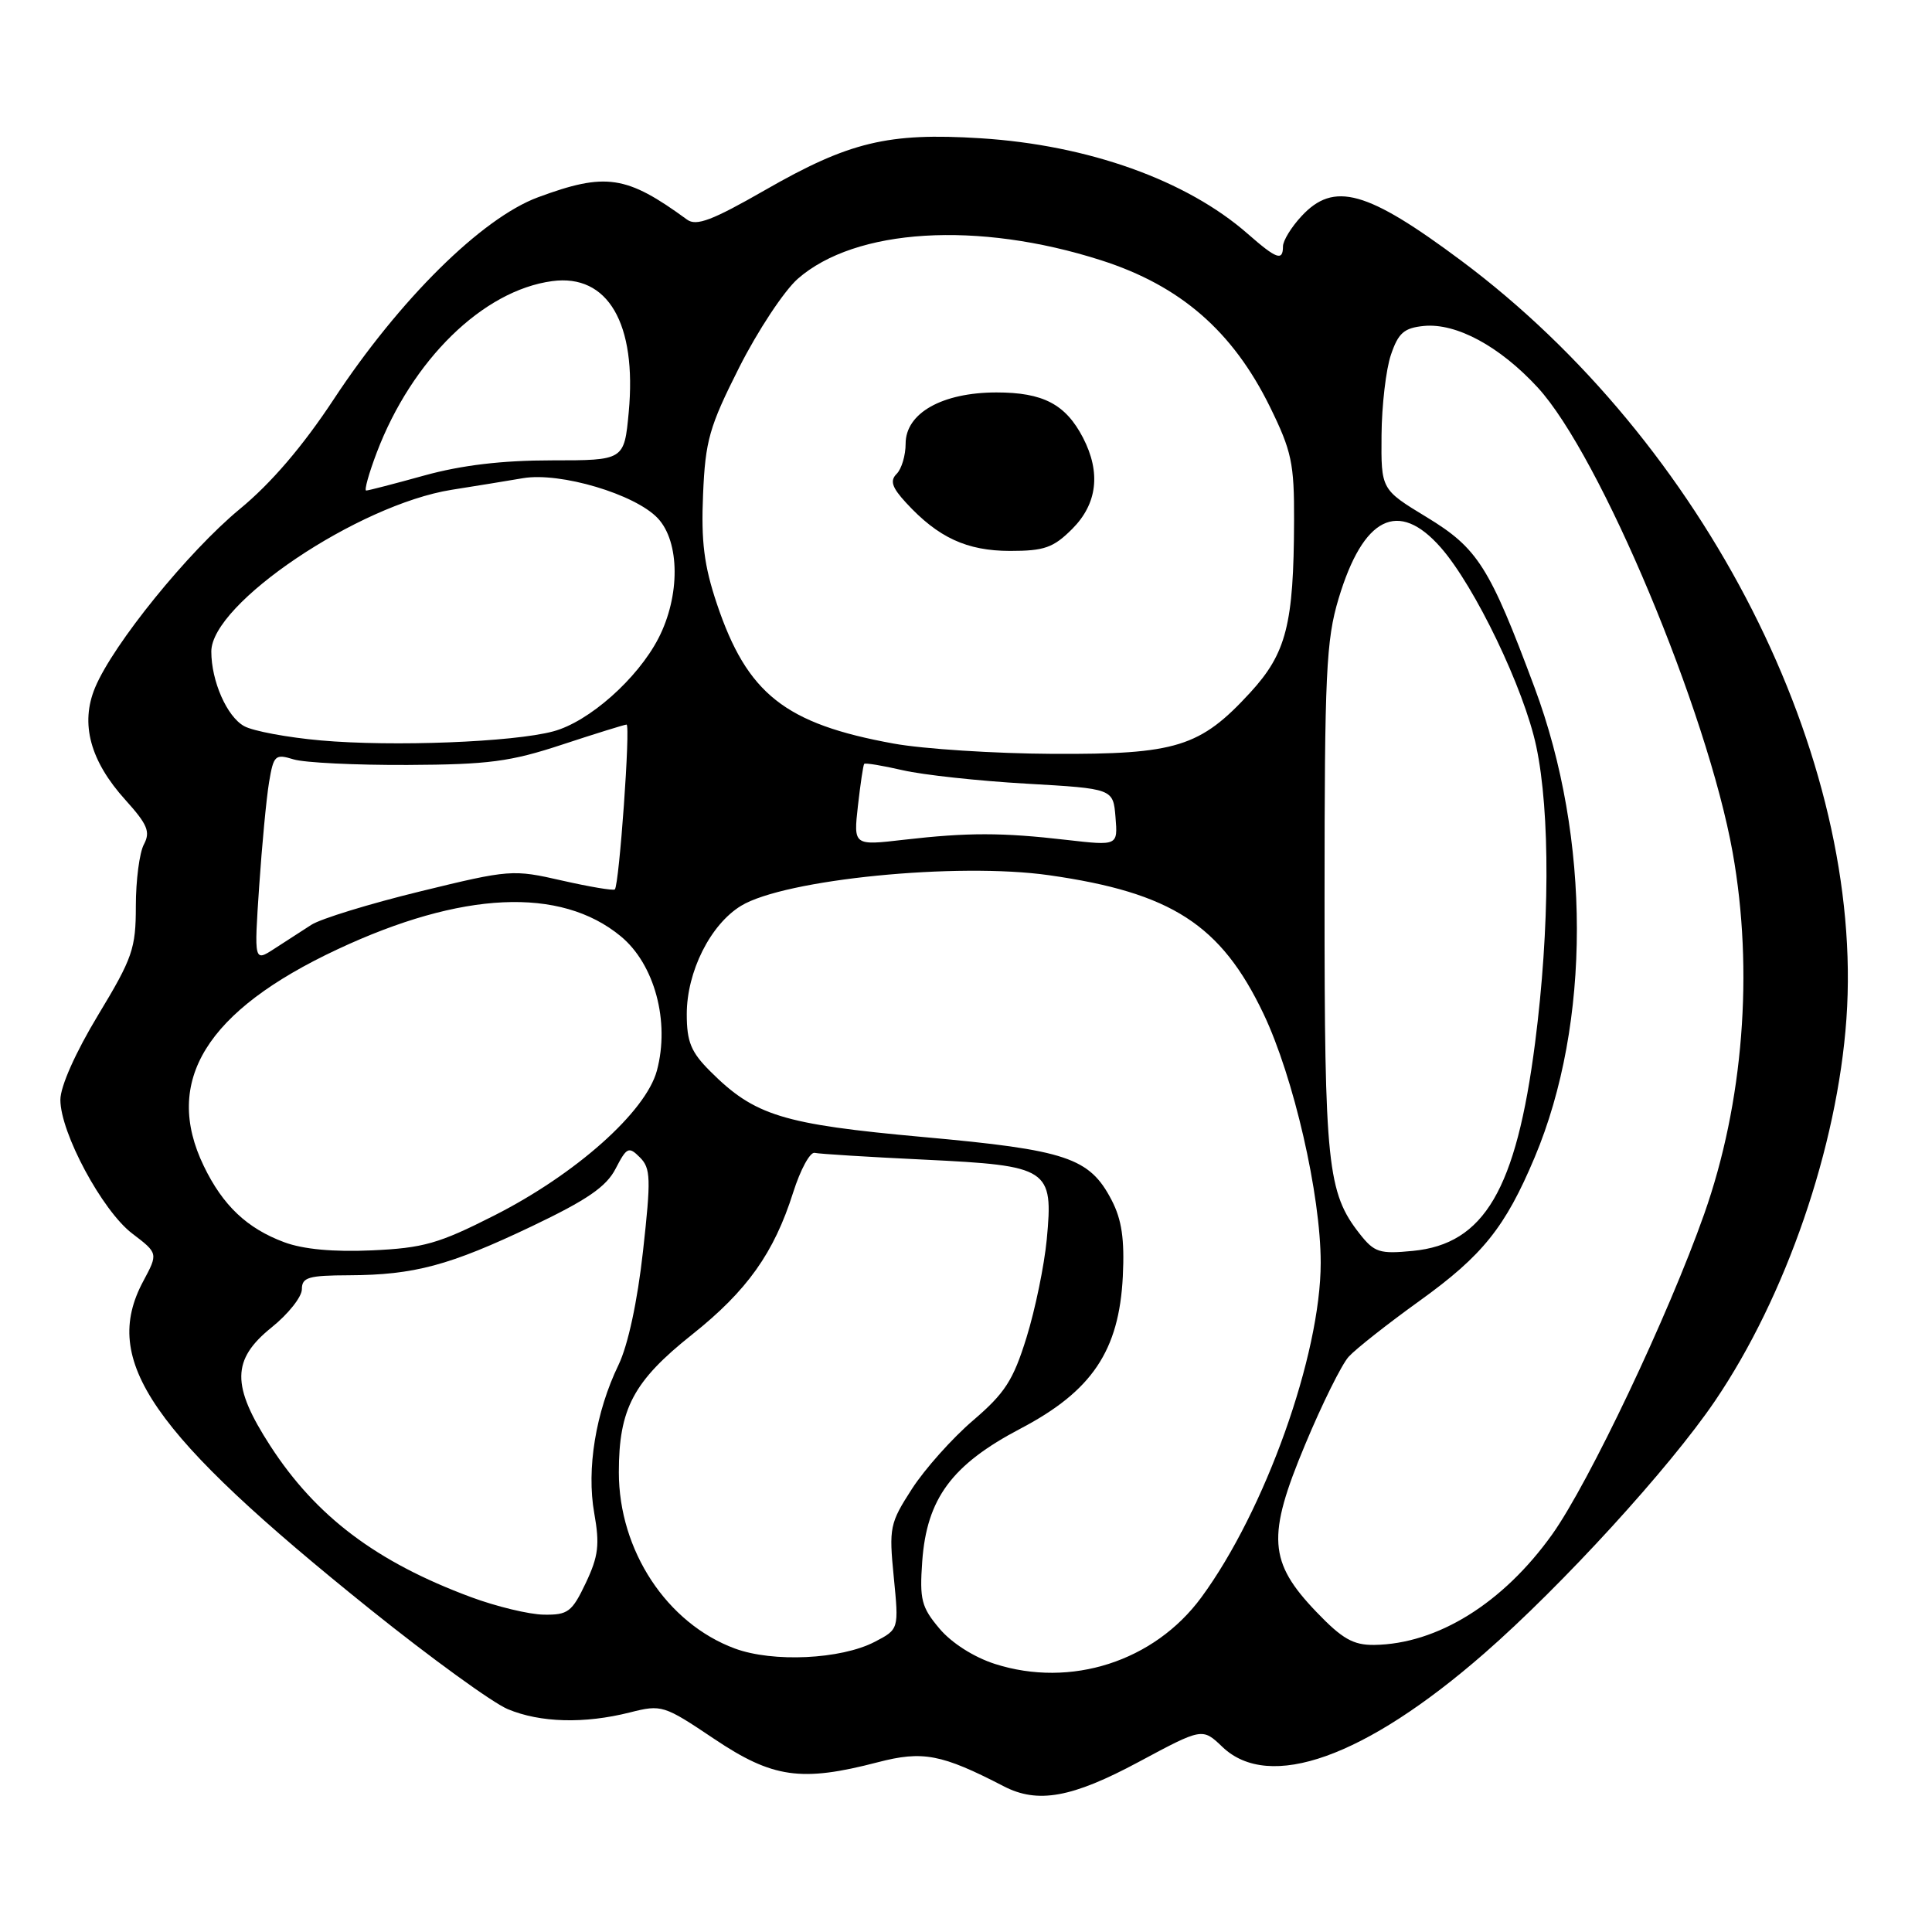 <?xml version="1.0" encoding="UTF-8" standalone="no"?>
<!DOCTYPE svg PUBLIC "-//W3C//DTD SVG 1.1//EN" "http://www.w3.org/Graphics/SVG/1.1/DTD/svg11.dtd" >
<svg xmlns="http://www.w3.org/2000/svg" xmlns:xlink="http://www.w3.org/1999/xlink" version="1.1" viewBox="0 0 256 256">
 <g >
 <path fill="currentColor"
d=" M 150.91 233.45 C 159.32 228.94 159.32 228.94 161.97 231.47 C 168.17 237.41 180.88 232.87 196.68 219.08 C 207.00 210.07 221.22 194.51 227.24 185.64 C 236.64 171.80 243.46 151.99 244.66 135.01 C 247.11 100.36 225.91 58.62 193.62 34.54 C 181.12 25.22 176.75 24.00 172.45 28.65 C 171.10 30.10 170.00 31.90 170.00 32.65 C 170.00 34.64 169.15 34.33 165.34 30.99 C 157.24 23.88 144.21 19.22 129.92 18.32 C 117.67 17.55 112.52 18.79 101.35 25.20 C 94.37 29.20 92.27 30.00 91.04 29.10 C 83.01 23.23 80.27 22.82 71.29 26.14 C 63.84 28.90 52.93 39.69 44.22 52.91 C 40.12 59.13 35.93 64.03 31.76 67.46 C 24.94 73.10 15.00 85.35 12.60 91.11 C 10.61 95.88 11.94 100.83 16.63 106.01 C 19.55 109.25 19.95 110.22 19.07 111.88 C 18.48 112.97 18.00 116.65 18.00 120.05 C 18.00 125.69 17.57 126.94 13.00 134.50 C 10.00 139.47 8.00 143.96 8.00 145.73 C 8.00 150.09 13.55 160.42 17.51 163.44 C 20.96 166.07 20.96 166.07 18.98 169.77 C 13.33 180.31 19.95 189.87 49.06 213.25 C 57.07 219.68 65.27 225.63 67.28 226.47 C 71.58 228.27 77.42 228.43 83.45 226.91 C 87.68 225.84 87.95 225.93 94.63 230.41 C 102.38 235.61 106.17 236.15 116.30 233.51 C 122.28 231.95 124.76 232.43 133.00 236.69 C 137.51 239.03 142.05 238.21 150.91 233.45 Z  M 131.83 220.48 C 129.05 219.59 126.08 217.70 124.48 215.79 C 122.09 212.96 121.84 211.95 122.20 206.89 C 122.80 198.57 126.12 194.08 135.20 189.31 C 144.70 184.33 148.29 178.98 148.78 169.12 C 149.02 164.20 148.64 161.61 147.30 159.03 C 144.37 153.39 141.35 152.38 122.31 150.66 C 103.69 148.97 99.99 147.83 94.12 141.96 C 91.56 139.41 91.00 138.05 91.00 134.38 C 91.00 128.75 94.13 122.50 98.20 120.02 C 103.98 116.51 126.84 114.24 139.00 115.97 C 155.23 118.28 161.79 122.52 167.42 134.33 C 171.42 142.73 175.00 158.30 175.00 167.32 C 175.00 179.53 167.62 200.20 159.17 211.68 C 152.93 220.15 141.89 223.70 131.83 220.48 Z  M 97.38 218.44 C 88.36 215.11 82.00 205.44 82.00 195.09 C 82.00 186.66 83.93 183.02 91.70 176.84 C 98.99 171.04 102.56 166.03 105.10 158.00 C 106.06 154.97 107.34 152.62 107.95 152.76 C 108.56 152.90 115.11 153.31 122.51 153.66 C 139.02 154.46 139.59 154.82 138.70 164.24 C 138.37 167.68 137.17 173.52 136.02 177.22 C 134.26 182.90 133.16 184.60 128.93 188.22 C 126.18 190.57 122.54 194.65 120.84 197.28 C 117.90 201.84 117.78 202.40 118.43 208.98 C 119.11 215.89 119.11 215.89 115.89 217.56 C 111.41 219.88 102.42 220.30 97.38 218.44 Z  M 174.43 213.59 C 168.08 206.96 167.85 203.58 172.94 191.41 C 175.18 186.03 177.78 180.80 178.70 179.78 C 179.62 178.76 183.87 175.41 188.14 172.34 C 196.46 166.35 199.46 162.61 203.35 153.36 C 210.82 135.60 210.81 111.12 203.32 91.06 C 197.36 75.07 195.81 72.64 189.03 68.52 C 183.00 64.86 183.00 64.86 183.06 57.68 C 183.09 53.73 183.65 48.92 184.31 47.00 C 185.29 44.11 186.05 43.45 188.68 43.19 C 192.97 42.78 198.72 45.88 203.75 51.34 C 212.02 60.32 226.24 94.24 229.59 112.98 C 232.39 128.66 231.01 146.16 225.81 160.88 C 221.08 174.29 210.54 196.49 205.67 203.32 C 199.15 212.45 190.45 217.85 182.08 217.96 C 179.31 217.99 177.85 217.16 174.43 213.59 Z  M 62.39 211.62 C 49.87 206.97 41.88 200.94 35.82 191.59 C 30.64 183.59 30.68 180.16 36.00 175.88 C 38.20 174.11 40.00 171.84 40.00 170.83 C 40.00 169.25 40.87 169.00 46.25 168.98 C 54.89 168.94 59.56 167.69 70.51 162.47 C 77.80 158.99 80.34 157.25 81.57 154.86 C 83.05 152.00 83.31 151.88 84.79 153.36 C 86.23 154.80 86.27 156.15 85.20 165.80 C 84.46 172.47 83.21 178.25 81.96 180.85 C 78.93 187.11 77.70 194.66 78.74 200.50 C 79.48 204.67 79.30 206.20 77.62 209.75 C 75.79 213.60 75.26 214.00 72.05 213.95 C 70.10 213.92 65.75 212.87 62.39 211.62 Z  M 37.66 164.60 C 32.74 162.77 29.53 159.74 27.01 154.52 C 21.56 143.27 27.31 133.94 44.72 125.79 C 61.17 118.08 74.26 117.47 82.24 124.05 C 86.74 127.75 88.79 135.37 87.04 141.87 C 85.57 147.33 76.29 155.59 65.47 161.07 C 58.14 164.79 56.10 165.37 49.29 165.68 C 44.18 165.91 40.18 165.54 37.66 164.60 Z  M 180.16 163.48 C 175.89 158.05 175.50 154.33 175.51 119.00 C 175.51 89.26 175.72 84.81 177.37 79.32 C 180.63 68.47 185.28 66.14 190.91 72.55 C 195.44 77.71 201.94 91.25 203.56 98.89 C 205.42 107.66 205.36 123.00 203.41 138.16 C 200.90 157.64 196.67 164.84 187.21 165.75 C 182.80 166.18 182.11 165.96 180.16 163.48 Z  M 34.34 117.47 C 34.71 111.99 35.30 105.77 35.65 103.66 C 36.25 100.07 36.46 99.87 38.90 100.62 C 40.33 101.06 47.12 101.39 54.00 101.36 C 64.73 101.31 67.63 100.93 74.50 98.66 C 78.90 97.21 82.74 96.02 83.02 96.01 C 83.57 96.00 82.05 117.23 81.47 117.85 C 81.29 118.04 78.14 117.51 74.48 116.68 C 67.95 115.19 67.57 115.21 55.66 118.12 C 48.98 119.75 42.50 121.74 41.26 122.54 C 40.02 123.35 37.80 124.78 36.34 125.72 C 33.67 127.45 33.67 127.45 34.34 117.47 Z  M 113.68 106.77 C 114.01 103.87 114.38 101.37 114.51 101.22 C 114.63 101.06 116.93 101.44 119.62 102.06 C 122.30 102.68 129.68 103.48 136.00 103.84 C 147.50 104.50 147.50 104.50 147.81 108.28 C 148.12 112.07 148.12 112.07 141.31 111.29 C 132.76 110.30 128.25 110.30 119.79 111.27 C 113.09 112.05 113.09 112.05 113.68 106.77 Z  M 118.43 98.53 C 104.02 95.92 99.00 91.95 94.99 80.01 C 93.29 74.94 92.89 71.75 93.16 65.51 C 93.46 58.37 93.99 56.54 97.95 48.68 C 100.40 43.83 103.89 38.55 105.70 36.95 C 113.35 30.24 129.56 29.25 145.91 34.49 C 156.40 37.85 163.34 43.88 168.27 53.90 C 171.15 59.77 171.50 61.38 171.47 68.99 C 171.43 82.72 170.45 86.55 165.67 91.76 C 159.03 98.99 155.88 99.97 139.50 99.89 C 131.80 99.85 122.32 99.24 118.43 98.53 Z  M 142.08 70.08 C 145.40 66.75 145.89 62.62 143.51 58.01 C 141.20 53.56 138.22 52.00 132.03 52.00 C 124.84 52.01 120.00 54.74 120.00 58.79 C 120.00 60.33 119.47 62.13 118.81 62.79 C 117.90 63.70 118.18 64.58 120.06 66.62 C 124.31 71.24 128.11 72.99 133.83 73.00 C 138.38 73.00 139.58 72.58 142.08 70.08 Z  M 42.50 98.11 C 38.10 97.72 33.53 96.87 32.36 96.22 C 30.07 94.97 28.00 90.25 28.00 86.33 C 28.00 79.97 47.48 66.87 59.85 64.90 C 62.96 64.41 67.21 63.72 69.31 63.36 C 74.24 62.53 84.16 65.48 87.16 68.67 C 90.10 71.80 90.14 78.96 87.25 84.57 C 84.47 89.95 78.03 95.65 73.31 96.91 C 68.00 98.34 52.05 98.96 42.50 98.11 Z  M 49.92 59.97 C 54.59 47.68 64.00 38.48 73.17 37.25 C 80.55 36.26 84.40 42.86 83.31 54.62 C 82.71 61.00 82.71 61.00 73.09 61.00 C 66.53 61.00 61.16 61.64 56.24 63.00 C 52.27 64.10 48.80 65.00 48.52 65.00 C 48.24 65.00 48.87 62.74 49.92 59.97 Z "/>
</g>
</svg>